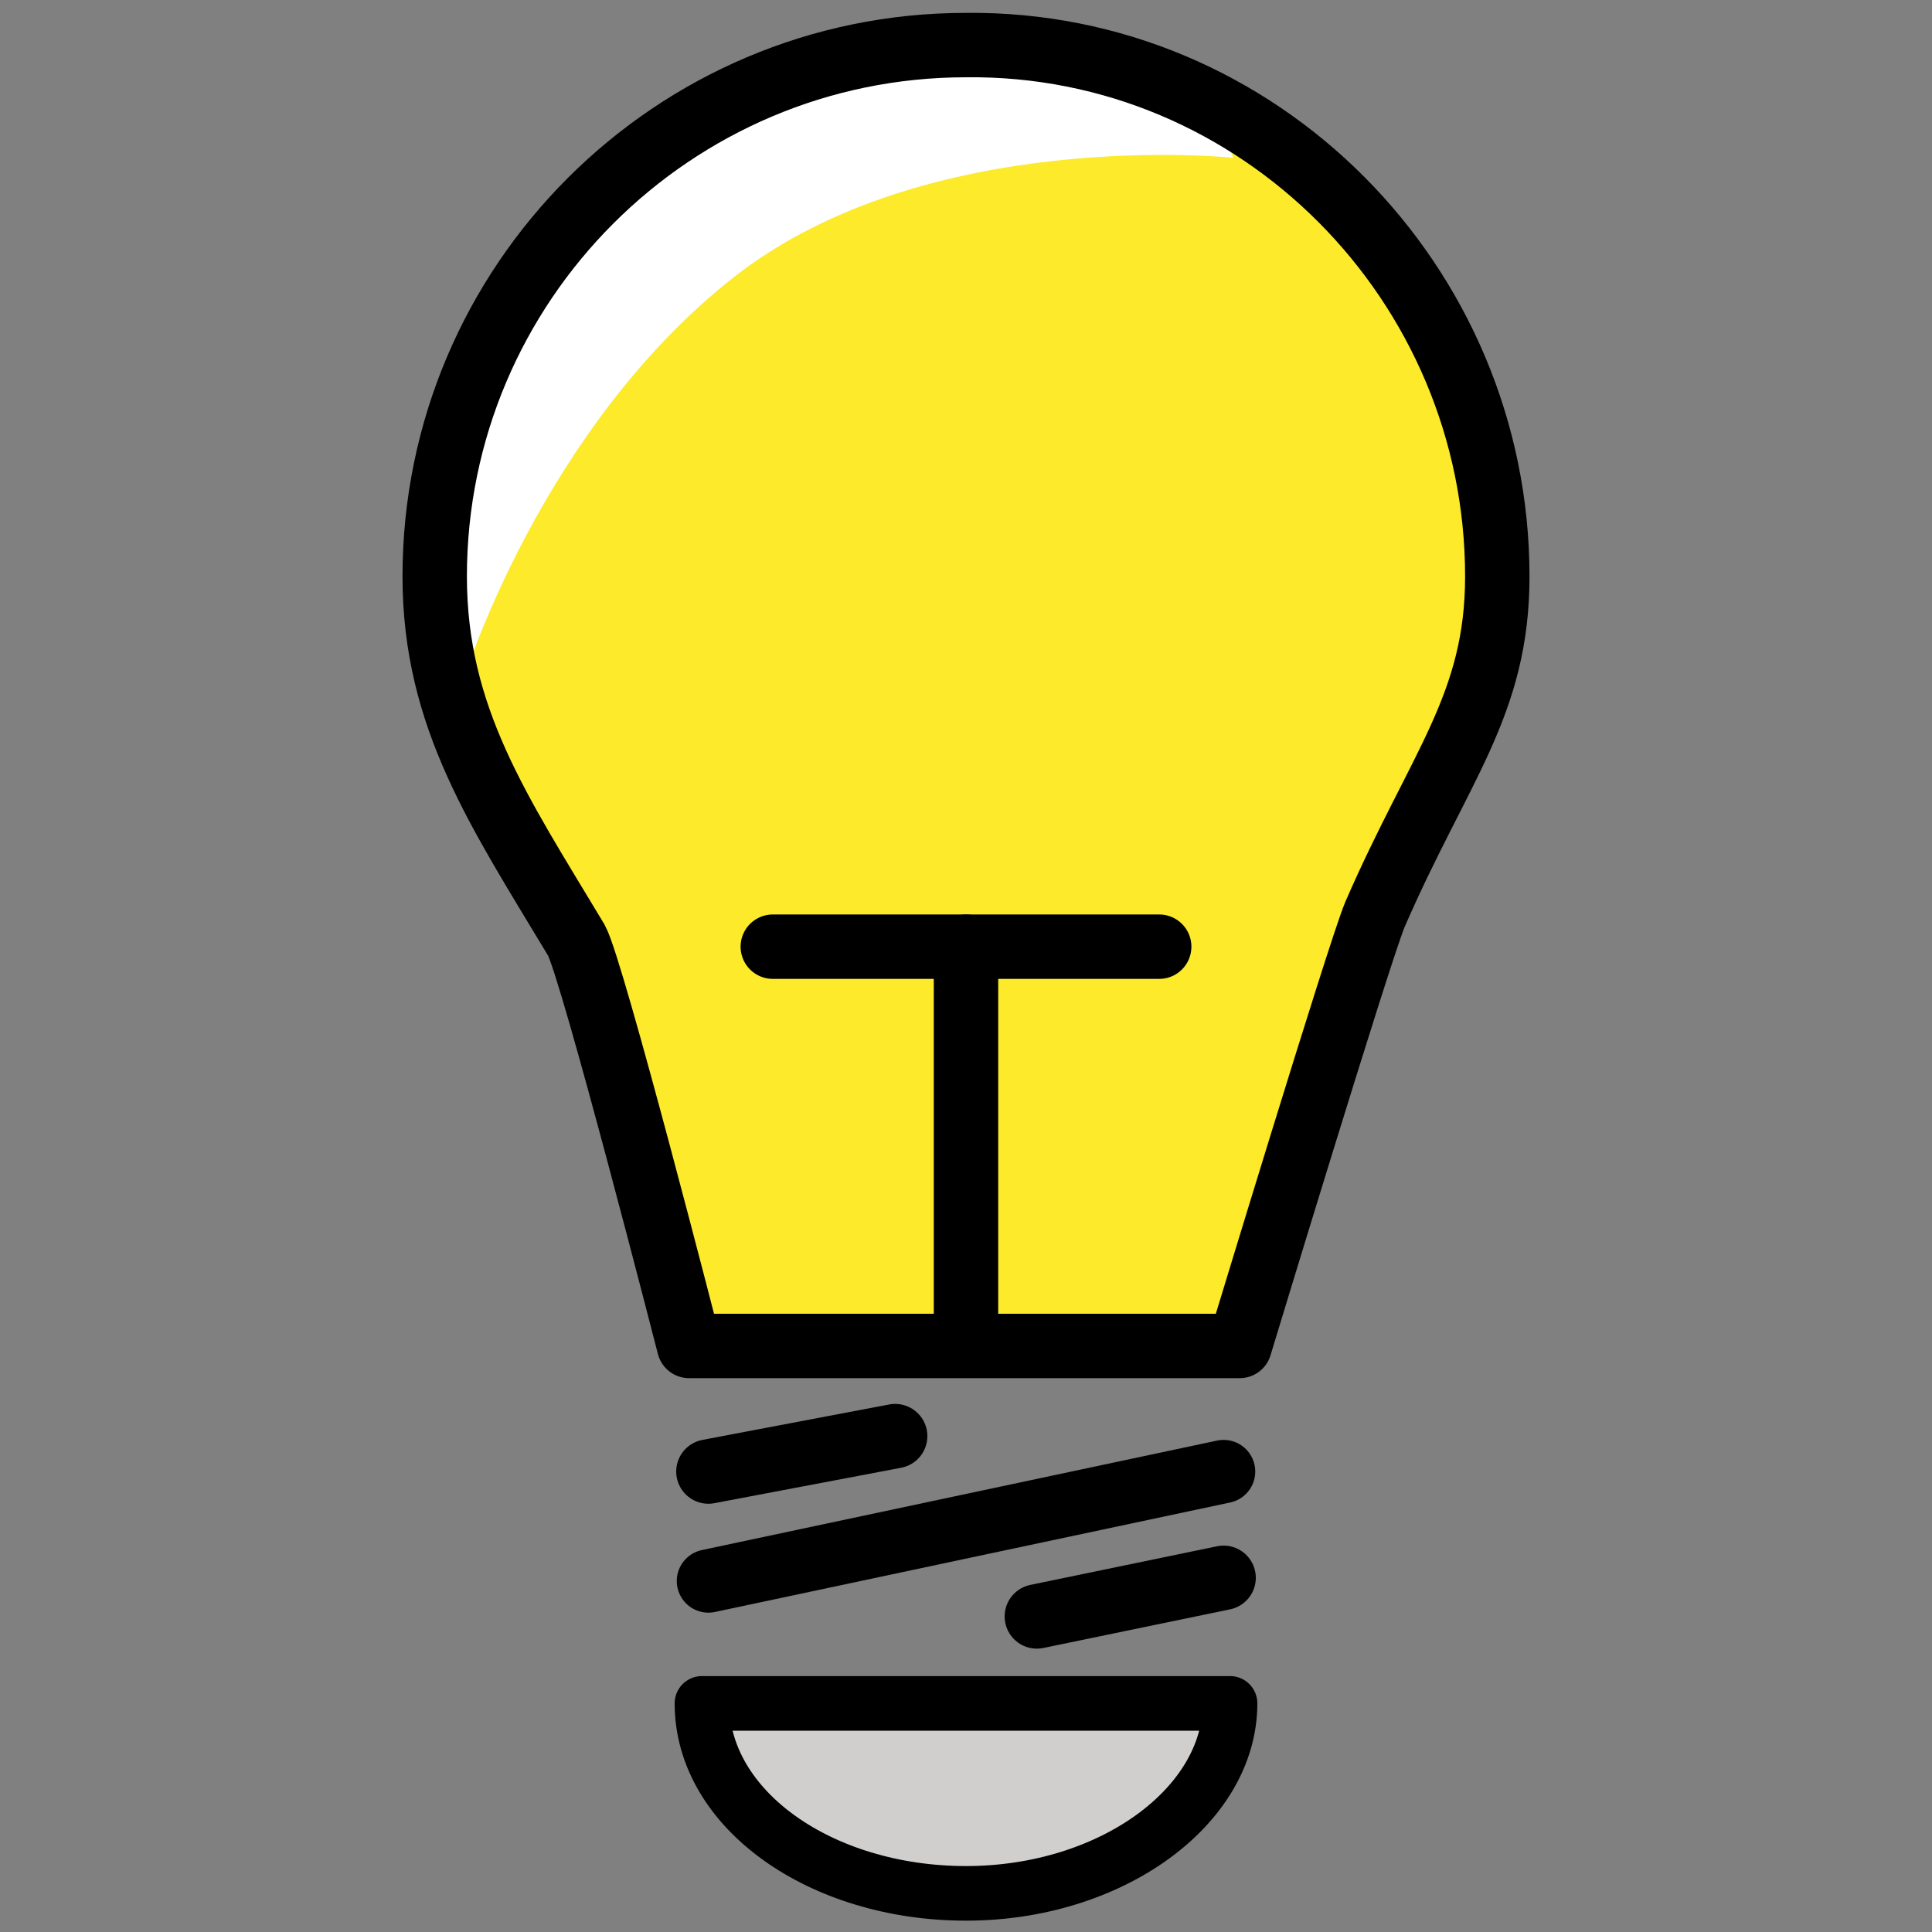 <?xml version="1.0" encoding="utf-8"?>
<!-- Generator: Adobe Illustrator 27.9.0, SVG Export Plug-In . SVG Version: 6.00 Build 0)  -->
<svg version="1.1" id="emoji" xmlns="http://www.w3.org/2000/svg" xmlns:xlink="http://www.w3.org/1999/xlink" x="0px" y="0px"
	 viewBox="0 0 60 60" style="enable-background:new 0 0 60 60;" xml:space="preserve">
<rect x="0" y="0" width="60" height="60" fill="#808080" stroke="none"/>
<style type="text/css">
	.st0{fill:#D0CFCE;}
	.st1{fill:#FCEA2B;}
	.st2{fill:#FFFFFF;}
	.st3{fill:none;stroke:#000000;stroke-width:2;stroke-linecap:round;stroke-linejoin:round;stroke-miterlimit:10;}
	.st4{fill:none;stroke:#000000;stroke-width:1.696;stroke-linecap:round;stroke-linejoin:round;stroke-miterlimit:10;}
	.st5{fill:none;stroke:#000000;stroke-width:1.965;stroke-linecap:round;stroke-linejoin:round;stroke-miterlimit:10;}
</style>
<g id="color">
	<path class="st0" d="M29.7,58.8c4.8,0,7.5-2.2,8.2-5.2H21.6C22.2,56.6,24.9,58.8,29.7,58.8L29.7,58.8z"/>
	<path class="st1" d="M39.5,4.6c0,0-12.2-3.5-18.2,1.3c-6,4.7-7.7,15.6-7.7,15.6c0.6,2.2,4.2,8.5,4.2,8.5c0.5,0.9,2.3,8,3.2,11.9
		h17.2c0.9-2.8,4.3-13.6,4.8-14.7c0.6-1.4,1.6-4,2.1-5c1.2-2.4,0.5-4.5,0.5-7C45.7,9.5,43.8,7.3,39.5,4.6L39.5,4.6z"/>
	<path class="st2" d="M29.7,1.3c-8.5,0-16.5,6.8-16.5,15.3c0,1.1-0.3,4.5,1.2,4.5c0,0,2.4-7.8,8.4-12.5s15.5-3.7,15.5-3.7
		C37.6,2.8,32.8,1.3,29.7,1.3L29.7,1.3z"/>
</g>
<g id="hair">
</g>
<g id="skin">
</g>
<g id="skin-shadow">
</g>
<g id="line">
	<path class="st3" d="M46.5,17.9c0,4-1.8,5.9-3.8,10.5c-0.5,1.2-4.2,13.4-4.2,13.4H21.4c0,0-3-11.7-3.5-12.6
		c-2.4-4-4.4-6.9-4.4-11.3c0-9.1,7.4-16.5,16.5-16.5C39.1,1.3,46.5,8.8,46.5,17.9z"/>
	<line class="st3" x1="30" y1="41.4" x2="30" y2="29.4"/>
	<line class="st3" x1="36" y1="29.4" x2="24" y2="29.4"/>
	<path class="st4" d="M38.2,52.9c0,3.2-3.7,5.9-8.2,5.9s-8.2-2.6-8.2-5.9L38.2,52.9z"/>
	<line class="st5" x1="22" y1="49.1" x2="38" y2="45.7"/>
	<line class="st3" x1="32.2" y1="50.2" x2="38" y2="49"/>
	<line class="st3" x1="22" y1="45.7" x2="27.8" y2="44.6"/>
</g>
</svg>
